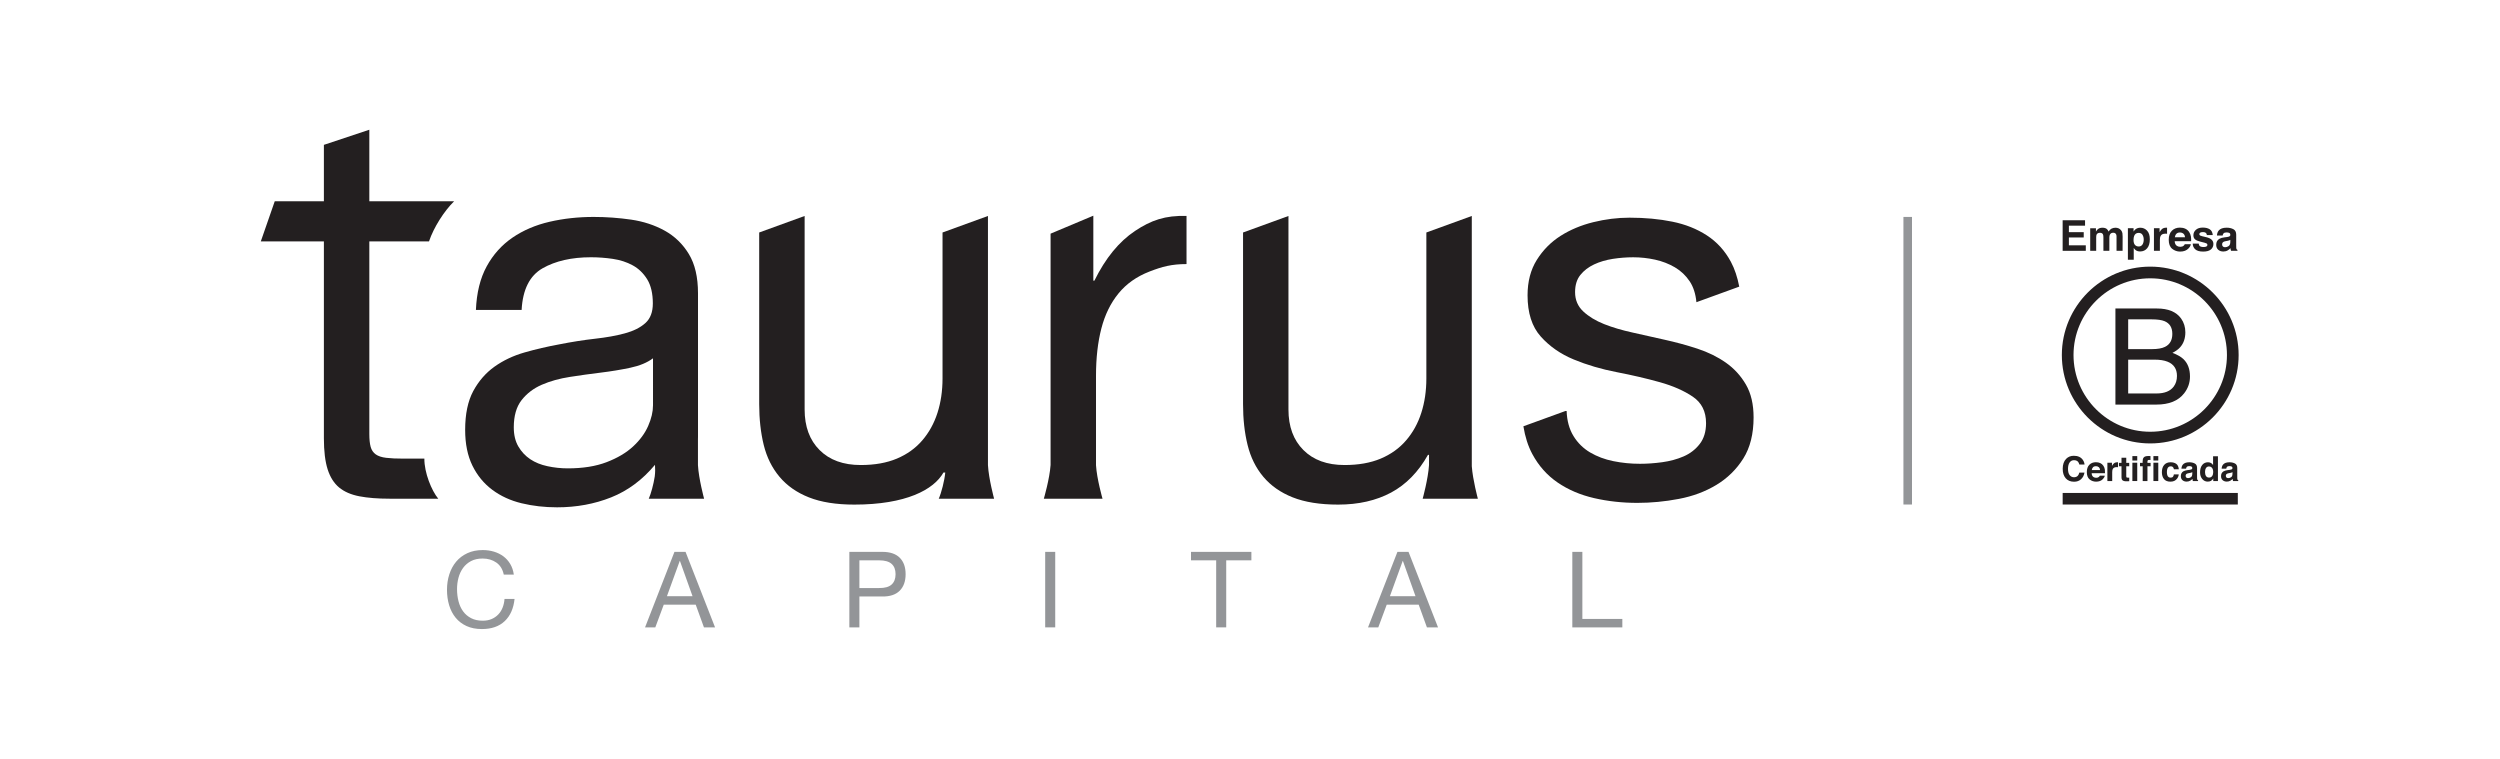 <?xml version="1.0" encoding="UTF-8" standalone="no"?>
<svg
   xmlns:dc="http://purl.org/dc/elements/1.1/"
   xmlns:cc="http://creativecommons.org/ns#"
   xmlns:rdf="http://www.w3.org/1999/02/22-rdf-syntax-ns#"
   xmlns:svg="http://www.w3.org/2000/svg"
   xmlns="http://www.w3.org/2000/svg"
   viewBox="0 0 696 236"
   height="46.047"
   width="151.748"
   xml:space="preserve"
   id="svg2"
   version="1.1"><defs
     id="defs6"><clipPath
       id="clipPath18"
       clipPathUnits="userSpaceOnUse"><path
         id="path16"
         d="M 0,177 H 522 V 0 H 0 Z" /></clipPath></defs><g
     transform="matrix(1.333,0,0,-1.333,0,236)"
     id="g10"><g
       id="g12"><g
         clip-path="url(#clipPath18)"
         id="g14"><g
           transform="translate(69.462,120.711)"
           id="g20"><path
             id="path22"
             style="fill:#231f20;fill-opacity:1;fill-rule:nonzero;stroke:none"
             d="M 0,0 C 1.105,3.27 3.536,7.088 5.858,9.357 H -13.928 V 26.056 L -24.533,22.529 V 9.357 H -36.002 L -39.254,0 h 14.721 v -45.96 c 0,-2.996 0.292,-5.409 0.876,-7.236 0.582,-1.83 1.475,-3.24 2.678,-4.241 1.208,-0.998 2.792,-1.683 4.742,-2.058 1.954,-0.375 4.302,-0.56 7.047,-0.56 H 2.158 c -1.559,1.878 -3.273,6.093 -3.241,9.353 h -4.865 c -1.661,0 -3.015,0.062 -4.052,0.19 -1.042,0.125 -1.851,0.391 -2.435,0.807 -0.58,0.417 -0.977,1.001 -1.181,1.747 -0.208,0.748 -0.312,1.749 -0.312,2.994 V 0 Z" /></g><g
           transform="translate(188.426,60.656)"
           id="g24"><path
             id="path26"
             style="fill:#231f20;fill-opacity:1;fill-rule:nonzero;stroke:none"
             d="m 0,0 h 12.917 c 0,0 -1.254,4.632 -1.434,7.834 v 1.33 0.003 56.818 L 0.882,62.129 V 28.062 C 0.882,25.154 0.484,22.471 -0.304,20.02 -1.095,17.564 -2.281,15.422 -3.857,13.595 -5.438,11.761 -7.413,10.35 -9.786,9.353 -12.153,8.356 -14.96,7.86 -18.205,7.86 c -4.074,0 -7.276,1.16 -9.602,3.491 -2.33,2.322 -3.494,5.484 -3.494,9.475 V 65.985 L -41.905,62.129 V 22.078 c 0,-3.495 0.357,-6.678 1.059,-9.545 0.708,-2.865 1.939,-5.345 3.683,-7.422 1.746,-2.08 4.031,-3.68 6.862,-4.8 2.824,-1.12 6.358,-1.687 10.598,-1.687 12.063,0 18.552,3.488 20.797,7.48 H 1.518 C 1.352,4.244 0.599,1.319 0,0" /></g><g
           transform="translate(301.364,60.656)"
           id="g28"><path
             id="path30"
             style="fill:#231f20;fill-opacity:1;fill-rule:nonzero;stroke:none"
             d="m 0,0 h 12.88 c 0,0 -1.19,4.391 -1.417,7.584 V 65.985 L 0.86,62.129 V 28.062 C 0.86,25.154 0.464,22.471 -0.327,20.02 -1.115,17.564 -2.299,15.422 -3.882,13.595 -5.461,11.761 -7.434,10.35 -9.805,9.353 -12.176,8.356 -14.981,7.86 -18.226,7.86 c -4.072,0 -7.274,1.16 -9.602,3.491 -2.333,2.322 -3.495,5.484 -3.495,9.475 V 65.985 L -41.922,62.129 V 22.078 c 0,-3.495 0.352,-6.678 1.062,-9.545 0.703,-2.865 1.928,-5.345 3.676,-7.422 1.748,-2.08 4.036,-3.68 6.86,-4.8 2.825,-1.12 6.363,-1.687 10.603,-1.687 4.74,0 8.855,0.939 12.347,2.807 3.492,1.873 6.362,4.807 8.609,8.798 H 1.481 V 7.866 C 1.285,4.654 0,0 0,0" /></g><g
           transform="translate(234.233,123.147)"
           id="g32"><path
             id="path34"
             style="fill:#231f20;fill-opacity:1;fill-rule:nonzero;stroke:none"
             d="m 0,0 c -3.741,-2.497 -6.906,-6.363 -9.481,-11.6 h -0.25 V 3.559 l -9.978,-4.193 v -53.988 c -0.211,-3.209 -1.575,-7.869 -1.575,-7.869 l 13.697,-0.004 c 0,0 -1.327,4.613 -1.521,7.816 v 20.878 c 0,4.155 0.42,7.835 1.25,11.038 0.829,3.199 2.159,5.924 3.992,8.168 1.829,2.247 4.238,3.952 7.234,5.116 2.994,1.164 5.205,1.744 8.65,1.744 V 3.495 C 7.075,3.661 3.738,2.494 0,0" /></g><g
           transform="translate(376.804,87.293)"
           id="g36"><path
             id="path38"
             style="fill:#231f20;fill-opacity:1;fill-rule:nonzero;stroke:none"
             d="m 0,0 c -1.193,2.053 -2.753,3.757 -4.686,5.116 -1.928,1.354 -4.148,2.443 -6.652,3.267 -2.507,0.818 -5.076,1.518 -7.704,2.095 -2.467,0.571 -4.93,1.127 -7.398,1.66 -2.467,0.535 -4.681,1.192 -6.654,1.972 -1.973,0.785 -3.596,1.768 -4.869,2.961 -1.274,1.19 -1.909,2.689 -1.909,4.499 0,1.641 0.407,2.979 1.232,4.007 0.819,1.025 1.89,1.847 3.204,2.463 1.315,0.617 2.776,1.047 4.374,1.296 1.606,0.245 3.186,0.37 4.747,0.37 1.725,0 3.432,-0.186 5.113,-0.554 1.685,-0.371 3.224,-0.971 4.624,-1.788 1.398,-0.826 2.545,-1.912 3.452,-3.268 0.868,-1.3 1.387,-2.935 1.572,-4.874 l 9.995,3.634 c -0.425,2.185 -1.057,4.138 -1.955,5.801 -1.395,2.586 -3.264,4.641 -5.606,6.161 -2.344,1.521 -5.032,2.59 -8.074,3.203 -3.041,0.622 -6.368,0.929 -9.984,0.929 -2.795,0 -5.607,-0.351 -8.444,-1.049 -2.834,-0.698 -5.381,-1.768 -7.642,-3.203 -2.259,-1.44 -4.107,-3.312 -5.545,-5.611 -1.438,-2.299 -2.155,-5.052 -2.155,-8.257 0,-4.11 1.024,-7.316 3.079,-9.614 2.055,-2.302 4.621,-4.089 7.705,-5.362 3.081,-1.276 6.43,-2.26 10.044,-2.958 3.615,-0.699 6.965,-1.479 10.045,-2.342 3.084,-0.863 5.648,-1.994 7.706,-3.39 2.051,-1.397 3.078,-3.451 3.078,-6.161 0,-1.972 -0.491,-3.595 -1.478,-4.871 -0.986,-1.272 -2.238,-2.239 -3.761,-2.896 -1.519,-0.658 -3.18,-1.108 -4.986,-1.355 -1.811,-0.248 -3.539,-0.368 -5.179,-0.368 -2.139,0 -4.211,0.202 -6.224,0.615 -2.017,0.407 -3.824,1.087 -5.425,2.031 -1.603,0.948 -2.899,2.221 -3.882,3.823 -0.985,1.603 -1.524,3.554 -1.603,5.855 h -0.269 l -9.823,-3.573 c 0.396,-2.426 1.074,-4.598 2.081,-6.473 1.48,-2.753 3.449,-4.97 5.916,-6.655 2.464,-1.683 5.3,-2.897 8.504,-3.635 3.205,-0.74 6.573,-1.112 10.106,-1.112 3.201,0 6.43,0.307 9.676,0.929 3.245,0.613 6.163,1.702 8.752,3.263 2.587,1.56 4.681,3.614 6.288,6.16 1.599,2.549 2.4,5.752 2.4,9.614 C 1.786,-4.601 1.19,-2.053 0,0" /></g><g
           transform="translate(110.91,69.185)"
           id="g40"><path
             id="path42"
             style="fill:#231f20;fill-opacity:1;fill-rule:nonzero;stroke:none"
             d="m 0,0 c -2.519,-0.967 -5.544,-1.449 -9.064,-1.449 -1.601,0 -3.172,0.17 -4.725,0.504 -1.554,0.33 -2.897,0.878 -4.029,1.633 -1.133,0.759 -2.06,1.745 -2.773,2.964 -0.712,1.214 -1.071,2.705 -1.071,4.468 0,2.686 0.61,4.808 1.826,6.361 1.22,1.554 2.789,2.75 4.723,3.59 1.929,0.837 4.117,1.449 6.547,1.824 2.436,0.381 4.849,0.714 7.243,1.006 2.396,0.293 4.679,0.671 6.863,1.135 2.183,0.46 3.942,1.196 5.289,2.202 V 13.285 c 0,-1.514 -0.378,-3.129 -1.136,-4.848 C 8.937,6.714 7.761,5.12 6.17,3.652 4.575,2.18 2.518,0.964 0,0 m 9.837,-8.533 h 12.916 c 0,0 -1.254,4.632 -1.435,7.835 v 1.329 0.004 4.59 c 0.009,0.264 0.012,0.531 0.012,0.805 v 33.378 c 0,3.77 -0.711,6.821 -2.135,9.164 -1.424,2.342 -3.303,4.164 -5.645,5.46 -2.344,1.296 -4.958,2.151 -7.842,2.574 -2.889,0.415 -5.797,0.626 -8.723,0.626 -3.599,0 -7.03,-0.375 -10.294,-1.129 -3.262,-0.756 -6.146,-1.987 -8.657,-3.702 -2.508,-1.718 -4.517,-3.953 -6.024,-6.713 -1.507,-2.763 -2.346,-6.148 -2.511,-10.166 h 10.668 c 0.25,4.764 1.883,8.009 4.894,9.727 3.011,1.712 6.776,2.571 11.294,2.571 1.673,0 3.37,-0.126 5.084,-0.375 1.715,-0.253 3.26,-0.75 4.644,-1.507 1.384,-0.753 2.509,-1.847 3.389,-3.263 0.874,-1.426 1.317,-3.308 1.317,-5.648 0,-2.007 -0.587,-3.537 -1.757,-4.579 C 7.861,31.397 6.266,30.601 4.265,30.063 2.252,29.516 -0.065,29.099 -2.7,28.806 c -2.637,-0.295 -5.424,-0.737 -8.344,-1.313 -2.767,-0.507 -5.461,-1.13 -8.101,-1.886 -2.632,-0.751 -4.977,-1.865 -7.026,-3.324 -2.05,-1.469 -3.701,-3.372 -4.96,-5.71 -1.252,-2.343 -1.88,-5.356 -1.88,-9.039 0,-3.261 0.567,-6.04 1.695,-8.345 1.13,-2.303 2.679,-4.182 4.646,-5.648 1.963,-1.462 4.242,-2.51 6.837,-3.136 2.594,-0.627 5.352,-0.945 8.281,-0.945 4.523,0 8.722,0.778 12.612,2.324 3.893,1.549 7.298,4.081 10.231,7.594 0,-0.457 0.014,-0.899 0.042,-1.324 -0.006,-0.412 -0.033,-0.89 -0.098,-1.398 -0.275,-1.8 -0.889,-4.068 -1.398,-5.189" /></g><g
           transform="translate(85.172,45.756)"
           id="g44"><path
             id="path46"
             style="fill:#939598;fill-opacity:1;fill-rule:nonzero;stroke:none"
             d="m 0,0 c -0.897,0.625 -1.962,0.938 -3.196,0.938 -1.053,0 -1.953,-0.198 -2.702,-0.592 -0.749,-0.395 -1.366,-0.926 -1.852,-1.592 -0.484,-0.667 -0.842,-1.428 -1.073,-2.283 -0.23,-0.856 -0.345,-1.743 -0.345,-2.665 0,-1.004 0.115,-1.954 0.345,-2.851 0.231,-0.896 0.589,-1.678 1.073,-2.344 0.486,-0.667 1.107,-1.196 1.864,-1.591 0.757,-0.395 1.661,-0.593 2.715,-0.593 0.773,0 1.46,0.127 2.061,0.382 0.6,0.255 1.118,0.609 1.554,1.062 0.436,0.452 0.778,0.991 1.024,1.616 0.247,0.625 0.395,1.299 0.445,2.023 h 2.344 c -0.231,-2.221 -0.995,-3.948 -2.295,-5.181 -1.3,-1.235 -3.077,-1.852 -5.33,-1.852 -1.367,0 -2.559,0.235 -3.579,0.704 -1.02,0.468 -1.867,1.114 -2.542,1.937 -0.675,0.822 -1.18,1.793 -1.518,2.912 -0.337,1.119 -0.506,2.32 -0.506,3.603 0,1.284 0.181,2.489 0.543,3.615 0.362,1.127 0.892,2.11 1.592,2.95 0.699,0.839 1.571,1.501 2.616,1.986 1.045,0.485 2.241,0.728 3.591,0.728 0.921,0 1.793,-0.123 2.616,-0.37 C 0.267,2.295 1,1.933 1.641,1.457 2.283,0.979 2.817,0.382 3.246,-0.333 3.673,-1.049 3.953,-1.875 4.084,-2.813 H 1.74 C 1.476,-1.563 0.897,-0.625 0,0" /></g><g
           transform="translate(130.963,37.909)"
           id="g48"><path
             id="path50"
             style="fill:#939598;fill-opacity:1;fill-rule:nonzero;stroke:none"
             d="M 0,0 -2.937,8.218 H -2.986 L -5.972,0 Z M -1.629,10.34 5.257,-7.281 H 2.666 l -1.925,5.306 h -7.454 l -1.974,-5.306 h -2.394 L -4.22,10.34 Z" /></g><g
           transform="translate(174.497,39.809)"
           id="g52"><path
             id="path54"
             style="fill:#939598;fill-opacity:1;fill-rule:nonzero;stroke:none"
             d="M 0,0 C 1.333,-0.017 2.308,0.254 2.925,0.814 3.542,1.374 3.851,2.18 3.851,3.233 3.851,4.286 3.542,5.087 2.925,5.639 2.308,6.19 1.333,6.465 0,6.465 H -4.59 V 0 Z M 0.79,8.44 C 2.567,8.44 3.912,7.983 4.825,7.07 5.738,6.157 6.195,4.878 6.195,3.233 6.195,1.588 5.738,0.304 4.825,-0.617 3.912,-1.539 2.567,-1.991 0.79,-1.975 H -4.59 V -9.181 H -6.935 V 8.44 Z" /></g><path
           id="path56"
           style="fill:#939598;fill-opacity:1;fill-rule:nonzero;stroke:none"
           d="m 215.609,30.628 h -2.343 v 17.621 h 2.343 z" /><g
           transform="translate(247.296,46.274)"
           id="g58"><path
             id="path60"
             style="fill:#939598;fill-opacity:1;fill-rule:nonzero;stroke:none"
             d="M 0,0 V 1.975 H 14.092 V 0 H 8.219 V -15.646 H 5.875 V 0 Z" /></g><g
           transform="translate(299.69,37.909)"
           id="g62"><path
             id="path64"
             style="fill:#939598;fill-opacity:1;fill-rule:nonzero;stroke:none"
             d="m 0,0 -2.937,8.218 h -0.05 L -5.972,0 Z M -1.628,10.34 5.257,-7.281 H 2.665 l -1.924,5.306 h -7.454 l -1.974,-5.306 h -2.394 l 6.862,17.621 z" /></g><g
           transform="translate(338.632,48.249)"
           id="g66"><path
             id="path68"
             style="fill:#939598;fill-opacity:1;fill-rule:nonzero;stroke:none"
             d="m 0,0 v -15.646 h 9.329 v -1.975 H -2.345 V 0 Z" /></g><g
           transform="translate(455.949,124.378)"
           id="g70"><path
             id="path72"
             style="fill:#231f20;fill-opacity:1;fill-rule:nonzero;stroke:none"
             d="m 0,0 h -3.773 v -1.515 h 3.464 V -2.753 H -3.773 V -4.587 H 0.175 V -5.87 H -5.229 V 1.263 H 0 Z" /></g><g
           transform="translate(463.755,123.764)"
           id="g74"><path
             id="path76"
             style="fill:#231f20;fill-opacity:1;fill-rule:nonzero;stroke:none"
             d="M 0,0 C 0.226,-0.091 0.431,-0.249 0.614,-0.475 0.763,-0.659 0.863,-0.884 0.916,-1.152 0.947,-1.33 0.963,-1.589 0.963,-1.931 l -0.01,-3.324 h -1.412 v 3.358 c 0,0.2 -0.033,0.364 -0.098,0.493 -0.122,0.246 -0.348,0.368 -0.676,0.368 -0.381,0 -0.644,-0.158 -0.789,-0.474 -0.075,-0.168 -0.111,-0.369 -0.111,-0.605 v -3.14 h -1.389 v 3.14 c 0,0.313 -0.033,0.54 -0.097,0.682 -0.116,0.255 -0.344,0.383 -0.683,0.383 -0.393,0 -0.658,-0.128 -0.794,-0.383 -0.073,-0.145 -0.11,-0.361 -0.11,-0.648 v -3.174 h -1.398 v 5.264 h 1.34 V -0.76 c 0.171,0.274 0.331,0.469 0.484,0.585 0.267,0.207 0.614,0.31 1.04,0.31 0.403,0 0.728,-0.089 0.977,-0.266 0.2,-0.165 0.352,-0.376 0.455,-0.634 0.181,0.31 0.405,0.537 0.672,0.682 0.284,0.145 0.601,0.218 0.949,0.218 C -0.455,0.135 -0.226,0.09 0,0" /></g><g
           transform="translate(469.362,122.225)"
           id="g78"><path
             id="path80"
             style="fill:#231f20;fill-opacity:1;fill-rule:nonzero;stroke:none"
             d="m 0,0 c -0.187,0.313 -0.49,0.469 -0.911,0.469 -0.505,0 -0.852,-0.237 -1.041,-0.711 C -2.051,-0.494 -2.1,-0.813 -2.1,-1.2 c 0,-0.613 0.164,-1.044 0.495,-1.292 0.195,-0.145 0.426,-0.217 0.694,-0.217 0.388,0 0.683,0.147 0.888,0.444 0.203,0.297 0.304,0.692 0.304,1.186 C 0.281,-0.672 0.187,-0.313 0,0 m 1.06,0.992 c 0.429,-0.455 0.644,-1.123 0.644,-2.004 0,-0.928 -0.21,-1.636 -0.631,-2.124 -0.42,-0.487 -0.962,-0.73 -1.624,-0.73 -0.422,0 -0.772,0.104 -1.052,0.314 -0.152,0.116 -0.301,0.286 -0.448,0.509 v -2.749 h -1.364 v 7.35 h 1.321 V 0.779 c 0.149,0.229 0.308,0.409 0.477,0.542 0.308,0.235 0.675,0.353 1.1,0.353 0.621,0 1.145,-0.227 1.577,-0.682" /></g><g
           transform="translate(474.969,123.907)"
           id="g82"><path
             id="path84"
             style="fill:#231f20;fill-opacity:1;fill-rule:nonzero;stroke:none"
             d="M 0,0 C 0.019,-0.001 0.058,-0.004 0.119,-0.008 V -1.42 c -0.087,0.009 -0.164,0.016 -0.232,0.019 -0.068,0.003 -0.123,0.005 -0.164,0.005 -0.556,0 -0.928,-0.181 -1.119,-0.542 -0.106,-0.204 -0.16,-0.517 -0.16,-0.938 v -2.522 h -1.387 v 5.274 h 1.315 v -0.919 c 0.213,0.352 0.399,0.592 0.557,0.721 0.258,0.216 0.592,0.324 1.006,0.324 C -0.039,0.002 -0.018,0.001 0,0" /></g><g
           transform="translate(477.269,122.485)"
           id="g86"><path
             id="path88"
             style="fill:#231f20;fill-opacity:1;fill-rule:nonzero;stroke:none"
             d="M 0,0 C -0.195,-0.201 -0.318,-0.473 -0.367,-0.817 H 2.009 C 1.983,-0.451 1.86,-0.173 1.642,0.017 1.421,0.206 1.148,0.301 0.824,0.301 0.47,0.301 0.194,0.201 0,0 M 2.063,1.191 C 2.431,1.026 2.735,0.766 2.975,0.411 3.19,0.097 3.331,-0.266 3.395,-0.68 3.432,-0.922 3.446,-1.271 3.44,-1.727 h -3.841 c 0.021,-0.529 0.205,-0.899 0.551,-1.112 0.21,-0.133 0.465,-0.199 0.76,-0.199 0.315,0 0.57,0.08 0.767,0.242 0.106,0.087 0.201,0.208 0.283,0.363 H 3.367 C 3.332,-2.746 3.16,-3.063 2.857,-3.386 2.385,-3.899 1.723,-4.156 0.872,-4.156 c -0.701,0 -1.321,0.217 -1.857,0.65 -0.536,0.432 -0.806,1.136 -0.806,2.111 0,0.914 0.243,1.614 0.728,2.102 0.485,0.487 1.113,0.731 1.886,0.731 0.459,0 0.872,-0.082 1.24,-0.247" /></g><g
           transform="translate(482.477,120.193)"
           id="g90"><path
             id="path92"
             style="fill:#231f20;fill-opacity:1;fill-rule:nonzero;stroke:none"
             d="m 0,0 c 0.028,-0.245 0.092,-0.419 0.189,-0.523 0.171,-0.184 0.49,-0.276 0.954,-0.276 0.271,0 0.488,0.041 0.649,0.122 0.159,0.08 0.24,0.201 0.24,0.363 0,0.154 -0.065,0.272 -0.194,0.353 -0.129,0.08 -0.609,0.219 -1.442,0.416 -0.6,0.148 -1.022,0.334 -1.267,0.556 -0.245,0.219 -0.368,0.535 -0.368,0.948 0,0.487 0.191,0.906 0.575,1.256 0.383,0.35 0.922,0.525 1.616,0.525 0.66,0 1.197,-0.132 1.613,-0.394 C 2.98,3.083 3.22,2.629 3.28,1.984 H 1.901 C 1.883,2.161 1.832,2.301 1.752,2.405 1.599,2.592 1.34,2.686 0.975,2.686 0.674,2.686 0.46,2.639 0.332,2.545 0.204,2.452 0.141,2.342 0.141,2.216 0.141,2.058 0.208,1.943 0.344,1.873 0.479,1.798 0.96,1.67 1.783,1.49 2.333,1.361 2.744,1.166 3.02,0.904 3.29,0.64 3.426,0.31 3.426,-0.087 c 0,-0.523 -0.195,-0.95 -0.584,-1.28 -0.391,-0.33 -0.991,-0.496 -1.806,-0.496 -0.832,0 -1.444,0.175 -1.841,0.525 -0.396,0.35 -0.593,0.796 -0.593,1.338 z" /></g><g
           transform="translate(489.851,121.073)"
           id="g94"><path
             id="path96"
             style="fill:#231f20;fill-opacity:1;fill-rule:nonzero;stroke:none"
             d="m 0,0 c -0.089,-0.055 -0.178,-0.099 -0.268,-0.133 -0.09,-0.034 -0.212,-0.065 -0.37,-0.094 L -0.952,-0.285 C -1.246,-0.337 -1.457,-0.4 -1.586,-0.474 -1.803,-0.6 -1.912,-0.795 -1.912,-1.06 c 0,-0.235 0.067,-0.405 0.199,-0.51 0.133,-0.105 0.295,-0.158 0.484,-0.158 0.301,0 0.579,0.088 0.833,0.262 0.254,0.174 0.386,0.492 0.396,0.953 z m -0.844,0.644 c 0.257,0.032 0.441,0.073 0.551,0.121 0.199,0.084 0.298,0.214 0.298,0.391 0,0.217 -0.076,0.366 -0.229,0.448 -0.151,0.083 -0.375,0.124 -0.669,0.124 -0.331,0 -0.564,-0.081 -0.701,-0.242 C -1.692,1.367 -1.758,1.205 -1.791,1.002 h -1.331 c 0.029,0.461 0.16,0.84 0.39,1.137 0.366,0.464 0.995,0.696 1.885,0.696 0.58,0 1.096,-0.114 1.545,-0.343 C 1.149,2.263 1.374,1.831 1.374,1.195 v -2.419 c 0,-0.168 0.003,-0.371 0.01,-0.61 0.01,-0.181 0.037,-0.303 0.082,-0.367 0.046,-0.065 0.113,-0.118 0.203,-0.16 V -2.564 H 0.17 c -0.042,0.106 -0.071,0.206 -0.088,0.3 -0.016,0.093 -0.029,0.2 -0.039,0.319 -0.191,-0.206 -0.412,-0.382 -0.661,-0.527 -0.298,-0.171 -0.637,-0.257 -1.013,-0.257 -0.48,0 -0.877,0.136 -1.19,0.409 -0.313,0.273 -0.47,0.659 -0.47,1.159 0,0.648 0.252,1.118 0.756,1.408 0.277,0.158 0.682,0.271 1.22,0.339 z" /></g><g
           transform="translate(472.624,85.217)"
           id="g98"><path
             id="path100"
             style="fill:#231f20;fill-opacity:1;fill-rule:nonzero;stroke:none"
             d="M 0,0 C 1.88,0 3.22,0.54 4.022,1.618 4.527,2.302 4.776,3.125 4.776,4.092 4.776,5.721 4.043,6.83 2.573,7.419 1.793,7.734 0.761,7.894 -0.524,7.894 H -6.61 V 0 Z m -1.026,10.351 c 1.296,0 2.303,0.178 3.024,0.535 1.13,0.559 1.695,1.567 1.695,3.021 0,1.467 -0.601,2.454 -1.805,2.963 -0.678,0.284 -1.687,0.427 -3.023,0.427 H -6.61 v -6.946 z m -8.561,9.48 h 9.695 c 2.644,0 4.523,-0.783 5.641,-2.35 0.655,-0.927 0.983,-1.996 0.983,-3.206 0,-1.416 -0.403,-2.576 -1.207,-3.481 C 5.108,10.316 4.508,9.877 3.724,9.481 4.873,9.044 5.735,8.55 6.304,8 7.312,7.023 7.815,5.675 7.815,3.953 7.815,2.51 7.359,1.201 6.448,0.031 5.087,-1.72 2.921,-2.595 -0.05,-2.595 h -9.537 z" /></g><g
           transform="translate(471.162,112.092)"
           id="g102"><path
             id="path104"
             style="fill:#231f20;fill-opacity:1;fill-rule:nonzero;stroke:none"
             d="m 0,0 c -9.872,0 -17.905,-8.032 -17.905,-17.905 0,-9.873 8.033,-17.905 17.905,-17.905 9.874,0 17.904,8.032 17.904,17.905 C 17.904,-8.032 9.874,0 0,0 m 0,-38.535 c -11.376,0 -20.629,9.254 -20.629,20.63 0,11.376 9.253,20.63 20.629,20.63 11.376,0 20.63,-9.254 20.63,-20.63 0,-11.376 -9.254,-20.63 -20.63,-20.63" /></g><path
           id="path106"
           style="fill:#231f20;fill-opacity:1;fill-rule:nonzero;stroke:none"
           d="m 491.601,59.3 h -40.876 v 2.699 h 40.876 z" /><g
           transform="translate(451.539,69.961)"
           id="g108"><path
             id="path110"
             style="fill:#231f20;fill-opacity:1;fill-rule:nonzero;stroke:none"
             d="m 0,0 c 0.466,0.476 1.06,0.714 1.778,0.714 0.964,0 1.668,-0.319 2.114,-0.957 0.246,-0.359 0.378,-0.719 0.395,-1.08 H 3.078 c -0.077,0.277 -0.176,0.487 -0.296,0.628 -0.216,0.251 -0.534,0.377 -0.958,0.377 -0.43,0 -0.77,-0.177 -1.018,-0.532 -0.249,-0.355 -0.374,-0.857 -0.374,-1.505 0,-0.649 0.131,-1.136 0.394,-1.459 0.262,-0.323 0.596,-0.485 1,-0.485 0.414,0 0.731,0.139 0.949,0.417 0.121,0.149 0.22,0.372 0.299,0.671 H 4.275 C 4.172,-3.842 3.908,-4.355 3.48,-4.75 3.056,-5.146 2.51,-5.343 1.845,-5.343 c -0.824,0 -1.472,0.267 -1.943,0.801 -0.47,0.536 -0.706,1.272 -0.706,2.206 0,1.01 0.268,1.789 0.804,2.336" /></g><g
           transform="translate(457.816,68.005)"
           id="g112"><path
             id="path114"
             style="fill:#231f20;fill-opacity:1;fill-rule:nonzero;stroke:none"
             d="M 0,0 C -0.158,-0.163 -0.257,-0.384 -0.299,-0.663 H 1.629 C 1.609,-0.365 1.509,-0.14 1.331,0.014 1.152,0.167 0.933,0.245 0.668,0.245 0.381,0.245 0.158,0.163 0,0 M 1.674,0.966 C 1.973,0.833 2.219,0.622 2.414,0.333 2.589,0.079 2.702,-0.216 2.754,-0.551 2.784,-0.748 2.796,-1.032 2.79,-1.4 h -3.115 c 0.016,-0.43 0.166,-0.731 0.447,-0.904 0.171,-0.107 0.376,-0.16 0.617,-0.16 0.254,0 0.462,0.065 0.621,0.195 0.087,0.071 0.164,0.17 0.231,0.295 H 2.732 C 2.702,-2.228 2.564,-2.485 2.317,-2.747 1.935,-3.163 1.398,-3.371 0.708,-3.371 c -0.569,0 -1.072,0.175 -1.508,0.526 -0.434,0.351 -0.652,0.923 -0.652,1.714 0,0.74 0.196,1.309 0.59,1.705 0.392,0.395 0.903,0.593 1.529,0.593 0.373,0 0.709,-0.067 1.007,-0.201" /></g><g
           transform="translate(463.55,69.158)"
           id="g116"><path
             id="path118"
             style="fill:#231f20;fill-opacity:1;fill-rule:nonzero;stroke:none"
             d="m 0,0 c 0.015,-0.001 0.047,-0.003 0.096,-0.005 v -1.147 c -0.07,0.008 -0.133,0.013 -0.188,0.016 -0.054,0.003 -0.099,0.004 -0.133,0.004 -0.451,0 -0.753,-0.147 -0.907,-0.44 -0.087,-0.165 -0.13,-0.419 -0.13,-0.761 V -4.379 H -2.389 V -0.1 h 1.069 v -0.746 c 0.172,0.286 0.322,0.481 0.451,0.586 0.21,0.174 0.481,0.262 0.816,0.262 0.022,0 0.038,0 0.053,-0.002" /></g><g
           transform="translate(463.862,68.222)"
           id="g120"><path
             id="path122"
             style="fill:#231f20;fill-opacity:1;fill-rule:nonzero;stroke:none"
             d="M 0,0 V 0.797 H 0.597 V 1.99 H 1.704 V 0.797 H 2.398 V 0 H 1.704 v -2.261 c 0,-0.176 0.023,-0.285 0.067,-0.328 0.043,-0.043 0.18,-0.065 0.408,-0.065 0.035,0 0.07,10e-4 0.108,0.002 0.037,0.001 0.075,0.004 0.111,0.006 V -3.482 L 1.869,-3.501 C 1.341,-3.52 0.979,-3.429 0.785,-3.227 0.66,-3.099 0.597,-2.901 0.597,-2.634 V 0 Z" /></g><path
           id="path124"
           style="fill:#231f20;fill-opacity:1;fill-rule:nonzero;stroke:none"
           d="m 466.995,69.059 h 1.134 V 64.78 h -1.134 z m 1.134,0.51 h -1.134 v 1.032 h 1.134 z" /><g
           transform="translate(470.983,70.619)"
           id="g126"><path
             id="path128"
             style="fill:#231f20;fill-opacity:1;fill-rule:nonzero;stroke:none"
             d="M 0,0 C 0.058,-0.004 0.137,-0.01 0.235,-0.018 V -0.929 C 0.173,-0.92 0.067,-0.915 -0.08,-0.911 -0.229,-0.907 -0.33,-0.939 -0.387,-1.009 -0.443,-1.079 -0.47,-1.155 -0.47,-1.239 V -1.6 H 0.264 V -2.389 H -0.47 V -5.84 h -1.111 v 3.451 H -2.21 V -1.6 h 0.612 v 0.275 c 0,0.458 0.078,0.773 0.232,0.946 0.163,0.256 0.554,0.384 1.174,0.384 C -0.121,0.005 -0.058,0.004 0,0" /></g><path
           id="path130"
           style="fill:#231f20;fill-opacity:1;fill-rule:nonzero;stroke:none"
           d="m 471.906,69.059 h 1.135 V 64.78 h -1.135 z m 1.135,0.51 h -1.135 v 1.032 h 1.135 z" /><g
           transform="translate(476.685,67.523)"
           id="g132"><path
             id="path134"
             style="fill:#231f20;fill-opacity:1;fill-rule:nonzero;stroke:none"
             d="m 0,0 c -0.022,0.16 -0.075,0.304 -0.163,0.432 -0.125,0.173 -0.321,0.259 -0.585,0.259 -0.379,0 -0.637,-0.187 -0.776,-0.561 -0.073,-0.198 -0.11,-0.462 -0.11,-0.791 0,-0.313 0.037,-0.565 0.11,-0.756 0.134,-0.356 0.385,-0.534 0.756,-0.534 0.262,0 0.45,0.071 0.559,0.212 0.109,0.142 0.177,0.325 0.201,0.55 h 1.142 c -0.026,-0.34 -0.15,-0.662 -0.369,-0.966 -0.351,-0.489 -0.871,-0.734 -1.56,-0.734 -0.689,0 -1.196,0.204 -1.521,0.613 -0.326,0.408 -0.488,0.937 -0.488,1.588 0,0.733 0.18,1.305 0.539,1.713 0.359,0.408 0.854,0.613 1.486,0.613 0.536,0 0.975,-0.12 1.318,-0.362 C 0.881,1.036 1.083,0.61 1.146,0 Z" /></g><g
           transform="translate(480.975,66.86)"
           id="g136"><path
             id="path138"
             style="fill:#231f20;fill-opacity:1;fill-rule:nonzero;stroke:none"
             d="M 0,0 C -0.071,-0.044 -0.144,-0.08 -0.217,-0.108 -0.29,-0.135 -0.39,-0.161 -0.518,-0.185 l -0.254,-0.046 c -0.239,-0.042 -0.411,-0.093 -0.514,-0.153 -0.176,-0.102 -0.265,-0.261 -0.265,-0.475 0,-0.192 0.054,-0.329 0.162,-0.414 0.107,-0.086 0.239,-0.128 0.393,-0.128 0.244,0 0.47,0.07 0.676,0.212 0.205,0.141 0.312,0.399 0.32,0.772 z m -0.685,0.522 c 0.209,0.026 0.358,0.059 0.449,0.098 0.159,0.068 0.24,0.174 0.24,0.318 0,0.176 -0.062,0.297 -0.185,0.364 -0.124,0.066 -0.304,0.099 -0.543,0.099 -0.268,0 -0.458,-0.065 -0.569,-0.195 -0.08,-0.098 -0.133,-0.228 -0.159,-0.394 h -1.08 c 0.024,0.375 0.129,0.683 0.315,0.923 0.298,0.377 0.807,0.566 1.53,0.566 0.471,0 0.889,-0.093 1.254,-0.279 C 0.933,1.835 1.115,1.485 1.115,0.97 v -1.963 c 0,-0.136 0.003,-0.301 0.008,-0.495 0.008,-0.147 0.03,-0.246 0.067,-0.298 0.036,-0.052 0.091,-0.096 0.164,-0.13 V -2.081 H 0.138 C 0.104,-1.994 0.08,-1.913 0.067,-1.837 0.054,-1.761 0.043,-1.675 0.035,-1.578 -0.12,-1.746 -0.3,-1.888 -0.501,-2.006 c -0.242,-0.139 -0.517,-0.208 -0.822,-0.208 -0.389,0 -0.711,0.11 -0.965,0.332 -0.254,0.221 -0.382,0.534 -0.382,0.94 0,0.525 0.205,0.907 0.613,1.142 0.226,0.129 0.554,0.22 0.989,0.275 z" /></g><g
           transform="translate(485.611,65.941)"
           id="g140"><path
             id="path142"
             style="fill:#231f20;fill-opacity:1;fill-rule:nonzero;stroke:none"
             d="m 0,0 c 0.164,0.235 0.247,0.54 0.247,0.915 0,0.523 -0.132,0.897 -0.396,1.123 -0.163,0.135 -0.351,0.204 -0.566,0.204 -0.326,0 -0.566,-0.124 -0.72,-0.371 -0.153,-0.247 -0.23,-0.555 -0.23,-0.921 0,-0.395 0.079,-0.711 0.233,-0.948 0.157,-0.237 0.393,-0.355 0.709,-0.355 0.317,0 0.558,0.117 0.723,0.353 M -0.275,3.048 C -0.073,2.934 0.09,2.777 0.216,2.576 V 4.617 H 1.351 V -1.162 H 0.263 v 0.593 c -0.159,-0.254 -0.342,-0.439 -0.545,-0.554 -0.204,-0.115 -0.459,-0.173 -0.762,-0.173 -0.5,0 -0.921,0.203 -1.263,0.607 -0.341,0.404 -0.512,0.923 -0.512,1.557 0,0.73 0.169,1.304 0.505,1.723 0.336,0.419 0.786,0.628 1.348,0.628 0.259,0 0.489,-0.056 0.691,-0.171" /></g><g
           transform="translate(490.356,66.86)"
           id="g144"><path
             id="path146"
             style="fill:#231f20;fill-opacity:1;fill-rule:nonzero;stroke:none"
             d="M 0,0 C -0.071,-0.044 -0.144,-0.08 -0.217,-0.108 -0.289,-0.135 -0.389,-0.161 -0.516,-0.185 L -0.771,-0.231 C -1.01,-0.273 -1.182,-0.324 -1.285,-0.384 -1.462,-0.486 -1.55,-0.645 -1.55,-0.859 c 0,-0.192 0.054,-0.329 0.162,-0.414 0.107,-0.086 0.238,-0.128 0.392,-0.128 0.245,0 0.47,0.07 0.676,0.212 0.206,0.141 0.312,0.399 0.32,0.772 z m -0.684,0.522 c 0.208,0.026 0.358,0.059 0.448,0.098 0.161,0.068 0.241,0.174 0.241,0.318 0,0.176 -0.063,0.297 -0.185,0.364 -0.124,0.066 -0.304,0.099 -0.543,0.099 -0.268,0 -0.459,-0.065 -0.57,-0.195 C -1.372,1.108 -1.425,0.978 -1.451,0.812 h -1.08 c 0.023,0.375 0.128,0.683 0.315,0.923 0.297,0.377 0.807,0.566 1.529,0.566 0.471,0 0.89,-0.093 1.255,-0.279 C 0.934,1.835 1.116,1.485 1.116,0.97 v -1.963 c 0,-0.136 0.002,-0.301 0.008,-0.495 0.008,-0.147 0.03,-0.246 0.066,-0.298 0.037,-0.052 0.091,-0.096 0.165,-0.13 V -2.081 H 0.139 c -0.035,0.087 -0.058,0.168 -0.072,0.244 -0.012,0.076 -0.022,0.162 -0.031,0.259 -0.155,-0.168 -0.335,-0.31 -0.536,-0.428 -0.243,-0.139 -0.517,-0.208 -0.822,-0.208 -0.39,0 -0.712,0.11 -0.966,0.332 -0.253,0.221 -0.381,0.534 -0.381,0.94 0,0.525 0.204,0.907 0.613,1.142 0.224,0.129 0.554,0.22 0.99,0.275 z" /></g><g
           transform="translate(414.562,126.417)"
           id="g148"><path
             id="path150"
             style="fill:none;stroke:#939598;stroke-width:2;stroke-linecap:butt;stroke-linejoin:miter;stroke-miterlimit:10;stroke-dasharray:none;stroke-opacity:1"
             d="M 0,0 V -67.117" /></g></g></g></g></svg>
